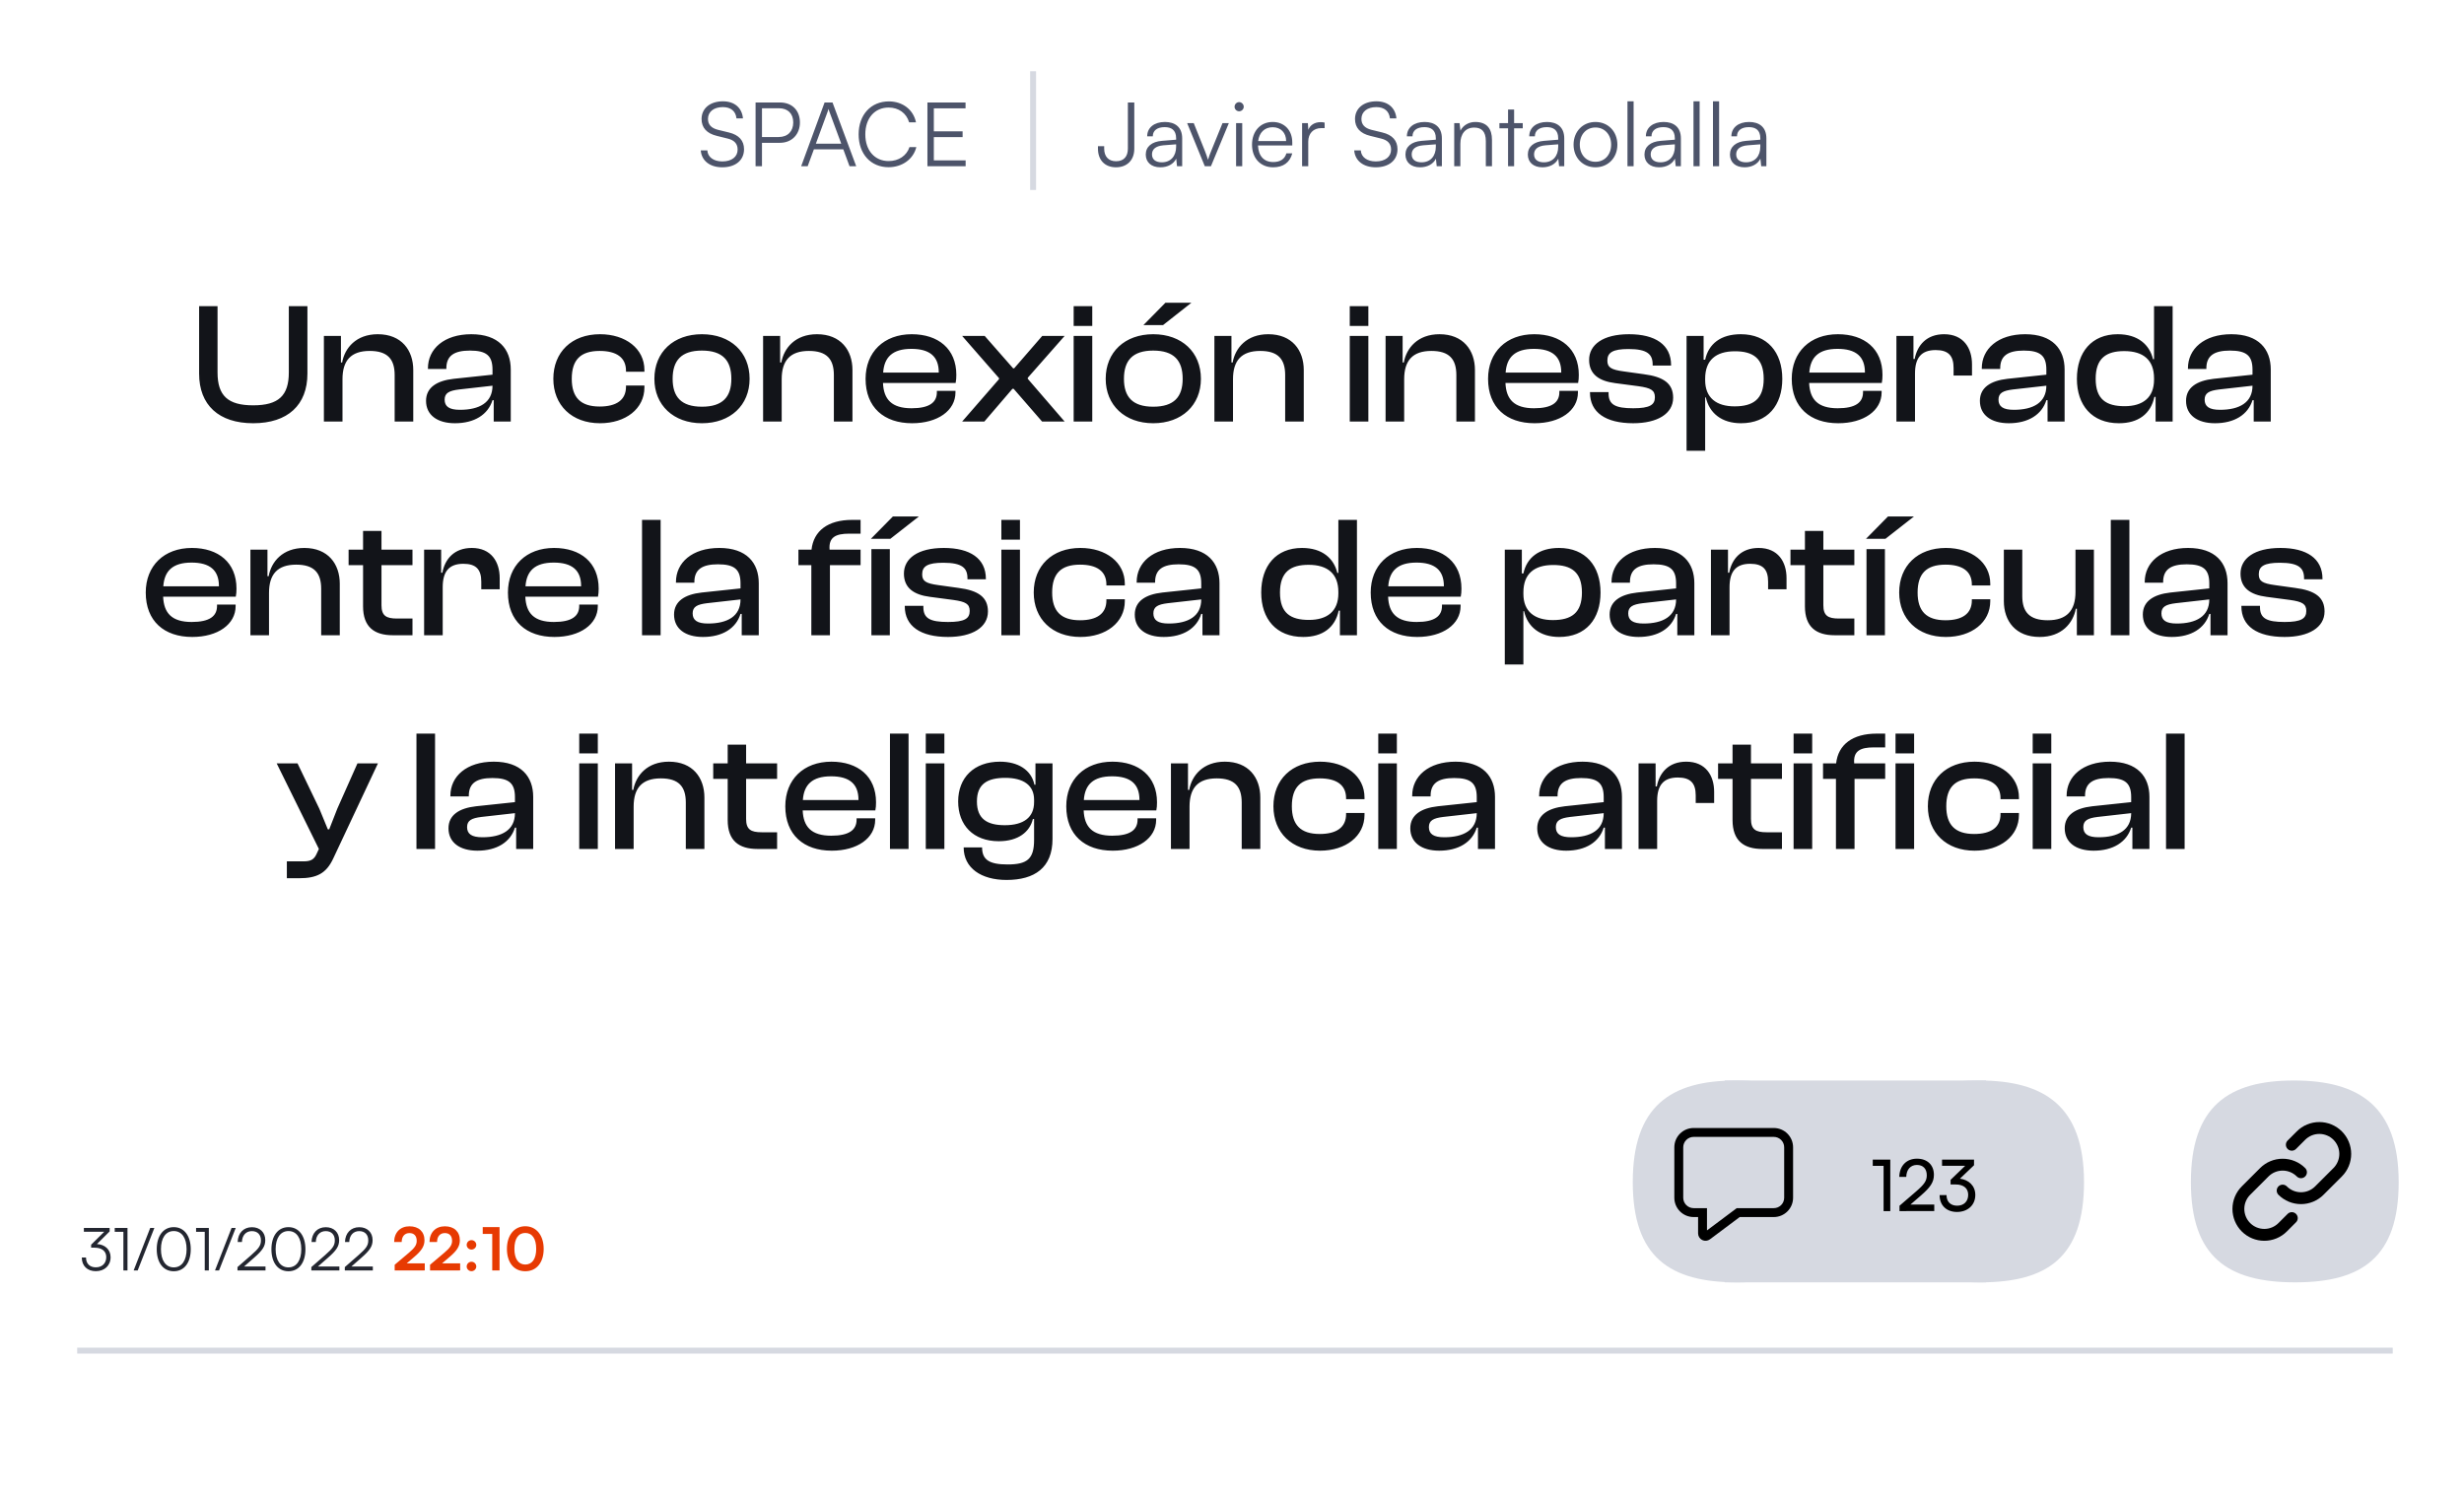 <svg width="415" height="252" viewBox="0 0 415 252" fill="none" xmlns="http://www.w3.org/2000/svg">
<path d="M118.16 20.05C118.16 21.52 119.045 22.48 120.725 22.885L122.54 23.335C123.695 23.605 124.235 24.235 124.235 25.195C124.235 26.425 123.23 27.19 121.655 27.19C120.185 27.19 119.195 26.455 119.135 25.33H118.025C118.16 27.085 119.57 28.18 121.655 28.18C123.875 28.18 125.315 26.995 125.315 25.135C125.315 23.68 124.445 22.72 122.765 22.315L120.92 21.865C119.795 21.58 119.24 20.98 119.24 20.035C119.24 18.82 120.23 18.04 121.745 18.04C123.095 18.04 123.92 18.73 124.04 19.945H125.135C124.97 18.145 123.695 17.065 121.76 17.065C119.6 17.065 118.16 18.25 118.16 20.05ZM131.352 24.055C133.407 24.055 134.727 22.585 134.727 20.635C134.727 18.61 133.422 17.26 131.352 17.26H127.257V28H128.337V24.055H131.352ZM131.202 18.235C132.687 18.235 133.602 19.135 133.602 20.62C133.602 22.09 132.702 23.08 131.142 23.08H128.337V18.235H131.202ZM136.032 28L137.082 25.15H142.032L143.082 28H144.207L140.217 17.26H138.882L134.937 28H136.032ZM139.407 18.775C139.467 18.625 139.527 18.43 139.542 18.34C139.557 18.445 139.632 18.625 139.677 18.775L141.687 24.205H137.412L139.407 18.775ZM149.655 28.165C151.965 28.165 153.84 26.8 154.335 24.775H153.18C152.715 26.215 151.365 27.13 149.67 27.13C147.315 27.13 145.74 25.33 145.74 22.63C145.74 19.915 147.315 18.115 149.67 18.115C151.35 18.115 152.67 19.06 153.12 20.605H154.275C153.84 18.475 152.025 17.08 149.715 17.08C146.685 17.08 144.615 19.33 144.615 22.63C144.615 25.93 146.655 28.165 149.655 28.165ZM162.637 28V27.01H157.282V23.095H162.127V22.12H157.282V18.25H162.622V17.26H156.202V28H162.637Z" fill="#4D546A"/>
<line x1="174" y1="32" x2="174" y2="12" stroke="#D6D9E1"/>
<path d="M184.923 25.045C184.923 26.905 186.033 28.18 187.968 28.18C189.783 28.18 191.043 27.01 191.043 25.06V17.26H189.963V25.03C189.963 26.305 189.333 27.16 187.968 27.16C186.663 27.16 185.973 26.32 185.973 25.045V24.625H184.923V25.045ZM195.435 28.18C196.665 28.18 197.655 27.64 198.105 26.725L198.24 28H199.11V23.305C199.11 21.385 197.88 20.545 196.2 20.545C194.415 20.545 193.215 21.49 193.215 22.96H194.16C194.16 21.985 194.91 21.415 196.17 21.415C197.235 21.415 198.09 21.865 198.09 23.29V23.53L195.69 23.725C193.995 23.86 192.975 24.7 192.975 26.035C192.975 27.31 193.89 28.18 195.435 28.18ZM195.675 27.34C194.685 27.34 194.025 26.89 194.025 26.005C194.025 25.195 194.58 24.595 195.945 24.475L198.09 24.31V24.7C198.09 26.275 197.205 27.34 195.675 27.34ZM202.918 28H203.953L206.968 20.74H205.903L203.998 25.42C203.788 25.945 203.593 26.425 203.458 26.92C203.323 26.44 203.128 25.945 202.933 25.42L201.058 20.74H199.948L202.918 28ZM208.698 18.745C209.118 18.745 209.478 18.4 209.478 17.98C209.478 17.56 209.118 17.2 208.698 17.2C208.278 17.2 207.933 17.56 207.933 17.98C207.933 18.4 208.278 18.745 208.698 18.745ZM208.188 28H209.223V20.74H208.188V28ZM214.427 28.18C216.137 28.18 217.262 27.355 217.652 25.825H216.662C216.392 26.785 215.627 27.295 214.442 27.295C212.882 27.295 211.952 26.275 211.877 24.505H217.652V23.995C217.652 21.94 216.317 20.545 214.352 20.545C212.282 20.545 210.872 22.105 210.872 24.37C210.872 26.65 212.297 28.18 214.427 28.18ZM214.352 21.43C215.717 21.43 216.617 22.36 216.617 23.755H211.907C212.087 22.33 212.987 21.43 214.352 21.43ZM223.102 20.65C222.847 20.59 222.652 20.575 222.427 20.575C221.407 20.575 220.642 21.085 220.357 21.865L220.282 20.74H219.307V28H220.342V23.86C220.342 22.48 221.197 21.58 222.532 21.58H223.102V20.65ZM228.218 20.05C228.218 21.52 229.103 22.48 230.783 22.885L232.598 23.335C233.753 23.605 234.293 24.235 234.293 25.195C234.293 26.425 233.288 27.19 231.713 27.19C230.243 27.19 229.253 26.455 229.193 25.33H228.083C228.218 27.085 229.628 28.18 231.713 28.18C233.933 28.18 235.373 26.995 235.373 25.135C235.373 23.68 234.503 22.72 232.823 22.315L230.978 21.865C229.853 21.58 229.298 20.98 229.298 20.035C229.298 18.82 230.288 18.04 231.803 18.04C233.153 18.04 233.978 18.73 234.098 19.945H235.193C235.028 18.145 233.753 17.065 231.818 17.065C229.658 17.065 228.218 18.25 228.218 20.05ZM239.175 28.18C240.405 28.18 241.395 27.64 241.845 26.725L241.98 28H242.85V23.305C242.85 21.385 241.62 20.545 239.94 20.545C238.155 20.545 236.955 21.49 236.955 22.96H237.9C237.9 21.985 238.65 21.415 239.91 21.415C240.975 21.415 241.83 21.865 241.83 23.29V23.53L239.43 23.725C237.735 23.86 236.715 24.7 236.715 26.035C236.715 27.31 237.63 28.18 239.175 28.18ZM239.415 27.34C238.425 27.34 237.765 26.89 237.765 26.005C237.765 25.195 238.32 24.595 239.685 24.475L241.83 24.31V24.7C241.83 26.275 240.945 27.34 239.415 27.34ZM245.962 28V24.205C245.962 22.57 246.802 21.49 248.287 21.49C249.487 21.49 250.252 22.09 250.252 23.785V28H251.287V23.56C251.287 21.73 250.462 20.545 248.467 20.545C247.417 20.545 246.457 21.07 245.977 22L245.827 20.74H244.927V28H245.962ZM255.015 28V21.61H256.47V20.74H255.015V18.445H253.995V20.74H252.54V21.61H253.995V28H255.015ZM259.785 28.18C261.015 28.18 262.005 27.64 262.455 26.725L262.59 28H263.46V23.305C263.46 21.385 262.23 20.545 260.55 20.545C258.765 20.545 257.565 21.49 257.565 22.96H258.51C258.51 21.985 259.26 21.415 260.52 21.415C261.585 21.415 262.44 21.865 262.44 23.29V23.53L260.04 23.725C258.345 23.86 257.325 24.7 257.325 26.035C257.325 27.31 258.24 28.18 259.785 28.18ZM260.025 27.34C259.035 27.34 258.375 26.89 258.375 26.005C258.375 25.195 258.93 24.595 260.295 24.475L262.44 24.31V24.7C262.44 26.275 261.555 27.34 260.025 27.34ZM265.027 24.37C265.027 26.575 266.587 28.18 268.717 28.18C270.847 28.18 272.407 26.575 272.407 24.37C272.407 22.15 270.847 20.545 268.717 20.545C266.587 20.545 265.027 22.15 265.027 24.37ZM266.077 24.355C266.077 22.675 267.157 21.475 268.717 21.475C270.262 21.475 271.357 22.675 271.357 24.355C271.357 26.065 270.262 27.25 268.717 27.25C267.157 27.25 266.077 26.065 266.077 24.355ZM275.142 28V17.065H274.107V28H275.142ZM279.429 28.18C280.659 28.18 281.649 27.64 282.099 26.725L282.234 28H283.104V23.305C283.104 21.385 281.874 20.545 280.194 20.545C278.409 20.545 277.209 21.49 277.209 22.96H278.154C278.154 21.985 278.904 21.415 280.164 21.415C281.229 21.415 282.084 21.865 282.084 23.29V23.53L279.684 23.725C277.989 23.86 276.969 24.7 276.969 26.035C276.969 27.31 277.884 28.18 279.429 28.18ZM279.669 27.34C278.679 27.34 278.019 26.89 278.019 26.005C278.019 25.195 278.574 24.595 279.939 24.475L282.084 24.31V24.7C282.084 26.275 281.199 27.34 279.669 27.34ZM286.261 28V17.065H285.226V28H286.261ZM289.542 28V17.065H288.507V28H289.542ZM293.828 28.18C295.058 28.18 296.048 27.64 296.498 26.725L296.633 28H297.503V23.305C297.503 21.385 296.273 20.545 294.593 20.545C292.808 20.545 291.608 21.49 291.608 22.96H292.553C292.553 21.985 293.303 21.415 294.563 21.415C295.628 21.415 296.483 21.865 296.483 23.29V23.53L294.083 23.725C292.388 23.86 291.368 24.7 291.368 26.035C291.368 27.31 292.283 28.18 293.828 28.18ZM294.068 27.34C293.078 27.34 292.418 26.89 292.418 26.005C292.418 25.195 292.973 24.595 294.338 24.475L296.483 24.31V24.7C296.483 26.275 295.598 27.34 294.068 27.34Z" fill="#4D546A"/>
<path d="M42.642 71.29C48.471 71.29 51.777 68.216 51.777 62.938V51.57H48.645V62.735C48.645 66.65 46.905 68.274 42.642 68.274C38.379 68.274 36.639 66.65 36.639 62.735V51.57H33.536V62.938C33.536 68.216 36.842 71.29 42.642 71.29ZM57.684 71V63.866C57.684 60.734 59.105 59.11 62.266 59.11C65.253 59.11 66.471 60.473 66.471 63.17V71H69.603V62.329C69.603 58.994 67.631 56.297 63.629 56.297C59.975 56.297 58.061 58.617 57.626 61.053H57.423V56.587H54.552V71H57.684ZM76.628 71.29C79.905 71.29 82.196 69.84 82.95 67.404H83.153V71H86.024V62.242C86.024 58.791 83.965 56.297 79.383 56.297C74.801 56.297 72.075 58.762 72.075 62.039V62.155H75.178V62.039C75.178 59.922 76.483 59.052 79.151 59.052C81.906 59.052 82.95 59.893 82.95 62.271V63.112L76.396 63.808C73.554 64.127 71.756 65.287 71.756 67.52C71.756 69.898 73.641 71.29 76.628 71.29ZM74.888 67.317C74.888 66.186 75.671 65.809 77.295 65.606L82.95 64.968C82.95 67.81 80.746 69.028 77.469 69.028C75.671 69.028 74.888 68.477 74.888 67.317ZM101.055 71.29C105.376 71.29 108.537 68.854 108.537 65.258V64.939H105.434V65.142C105.434 67.375 103.81 68.477 100.997 68.477C97.749 68.477 96.299 66.911 96.299 63.808C96.299 60.647 97.749 59.11 100.997 59.11C103.81 59.11 105.434 60.212 105.434 62.445V62.619H108.537V62.329C108.537 58.733 105.376 56.297 101.055 56.297C96.299 56.297 93.196 59.313 93.196 63.808C93.196 68.245 96.299 71.29 101.055 71.29ZM118.219 71.29C123.033 71.29 126.252 68.245 126.252 63.808C126.252 59.313 123.033 56.297 118.219 56.297C113.434 56.297 110.215 59.313 110.215 63.808C110.215 68.245 113.434 71.29 118.219 71.29ZM118.219 68.506C114.739 68.506 113.289 66.853 113.289 63.808C113.289 60.734 114.739 59.052 118.219 59.052C121.728 59.052 123.178 60.734 123.178 63.808C123.178 66.853 121.728 68.506 118.219 68.506ZM131.657 71V63.866C131.657 60.734 133.078 59.11 136.239 59.11C139.226 59.11 140.444 60.473 140.444 63.17V71H143.576V62.329C143.576 58.994 141.604 56.297 137.602 56.297C133.948 56.297 132.034 58.617 131.599 61.053H131.396V56.587H128.525V71H131.657ZM153.617 71.29C157.909 71.29 160.925 69.173 160.925 66.099V65.838H157.793V66.07C157.793 67.781 156.546 68.767 153.53 68.767C150.195 68.767 148.832 67.288 148.716 64.504H160.954C161.041 64.069 161.07 63.663 161.07 63.141C161.07 58.762 158.025 56.297 153.559 56.297C148.861 56.297 145.787 59.313 145.787 63.808C145.787 68.622 148.89 71.29 153.617 71.29ZM153.501 58.762C156.575 58.762 158.112 60.038 158.112 62.706V62.764H148.745C148.919 60.183 150.311 58.762 153.501 58.762ZM165.793 71L170.52 65.49H170.723L175.508 71H179.307L173.101 63.808V63.634L179.307 56.587H175.537L170.81 62.039H170.636L165.851 56.587H162.052L168.258 63.692V63.866L162.052 71H165.793ZM183.964 54.905V51.57H180.832V54.905H183.964ZM183.964 71V56.587H180.832V71H183.964ZM195.884 54.76L200.669 50.99H196.29L192.578 54.76H195.884ZM194.231 71.29C199.045 71.29 202.264 68.245 202.264 63.808C202.264 59.313 199.045 56.297 194.231 56.297C189.446 56.297 186.227 59.313 186.227 63.808C186.227 68.245 189.446 71.29 194.231 71.29ZM194.231 68.506C190.751 68.506 189.301 66.853 189.301 63.808C189.301 60.734 190.751 59.052 194.231 59.052C197.74 59.052 199.19 60.734 199.19 63.808C199.19 66.853 197.74 68.506 194.231 68.506ZM207.668 71V63.866C207.668 60.734 209.089 59.11 212.25 59.11C215.237 59.11 216.455 60.473 216.455 63.17V71H219.587V62.329C219.587 58.994 217.615 56.297 213.613 56.297C209.959 56.297 208.045 58.617 207.61 61.053H207.407V56.587H204.536V71H207.668ZM230.466 54.905V51.57H227.334V54.905H230.466ZM230.466 71V56.587H227.334V71H230.466ZM236.499 71V63.866C236.499 60.734 237.92 59.11 241.081 59.11C244.068 59.11 245.286 60.473 245.286 63.17V71H248.418V62.329C248.418 58.994 246.446 56.297 242.444 56.297C238.79 56.297 236.876 58.617 236.441 61.053H236.238V56.587H233.367V71H236.499ZM258.458 71.29C262.75 71.29 265.766 69.173 265.766 66.099V65.838H262.634V66.07C262.634 67.781 261.387 68.767 258.371 68.767C255.036 68.767 253.673 67.288 253.557 64.504H265.795C265.882 64.069 265.911 63.663 265.911 63.141C265.911 58.762 262.866 56.297 258.4 56.297C253.702 56.297 250.628 59.313 250.628 63.808C250.628 68.622 253.731 71.29 258.458 71.29ZM258.342 58.762C261.416 58.762 262.953 60.038 262.953 62.706V62.764H253.586C253.76 60.183 255.152 58.762 258.342 58.762ZM275.072 71.29C279.132 71.29 281.8 69.695 281.8 66.998C281.8 64.62 280.234 63.46 276.812 63.025L273.477 62.561C271.302 62.271 270.722 61.865 270.722 60.734C270.722 59.371 271.65 58.791 274.289 58.791C277.479 58.791 278.349 59.69 278.349 61.401V61.575H281.452V61.488C281.452 58.066 278.784 56.297 274.376 56.297C269.939 56.297 267.648 58.095 267.648 60.618C267.648 63.025 269.301 64.185 272.027 64.533L275.971 65.055C278.03 65.345 278.726 65.722 278.726 66.911C278.726 68.187 277.885 68.767 275.072 68.767C272.056 68.767 270.925 68.158 270.925 66.273V66.041H267.793V66.128C267.793 69.463 270.432 71.29 275.072 71.29ZM287.192 75.93V66.94H287.308C287.888 69.579 289.976 71.29 293.224 71.29C297.719 71.29 300.184 68.274 300.184 63.808C300.184 59.342 297.661 56.297 293.195 56.297C289.802 56.297 287.772 57.921 287.192 60.589H286.931V56.587H284.06V75.93H287.192ZM287.192 64.04V63.779C287.192 60.676 288.99 59.168 292.209 59.168C295.225 59.168 297.052 60.328 297.052 63.808C297.052 67.259 295.254 68.448 292.151 68.448C289.077 68.448 287.192 66.998 287.192 64.04ZM309.605 71.29C313.897 71.29 316.913 69.173 316.913 66.099V65.838H313.781V66.07C313.781 67.781 312.534 68.767 309.518 68.767C306.183 68.767 304.82 67.288 304.704 64.504H316.942C317.029 64.069 317.058 63.663 317.058 63.141C317.058 58.762 314.013 56.297 309.547 56.297C304.849 56.297 301.775 59.313 301.775 63.808C301.775 68.622 304.878 71.29 309.605 71.29ZM309.489 58.762C312.563 58.762 314.1 60.038 314.1 62.706V62.764H304.733C304.907 60.183 306.299 58.762 309.489 58.762ZM322.536 71V62.909C322.536 60.328 323.551 58.965 326.016 58.965C328.162 58.965 329.032 59.922 329.032 61.981V63.257H332.135V61.372C332.135 58.646 330.714 56.297 327.437 56.297C324.479 56.297 322.913 58.153 322.478 60.473H322.275V56.587H319.404V71H322.536ZM338.336 71.29C341.613 71.29 343.904 69.84 344.658 67.404H344.861V71H347.732V62.242C347.732 58.791 345.673 56.297 341.091 56.297C336.509 56.297 333.783 58.762 333.783 62.039V62.155H336.886V62.039C336.886 59.922 338.191 59.052 340.859 59.052C343.614 59.052 344.658 59.893 344.658 62.271V63.112L338.104 63.808C335.262 64.127 333.464 65.287 333.464 67.52C333.464 69.898 335.349 71.29 338.336 71.29ZM336.596 67.317C336.596 66.186 337.379 65.809 339.003 65.606L344.658 64.968C344.658 67.81 342.454 69.028 339.177 69.028C337.379 69.028 336.596 68.477 336.596 67.317ZM356.879 71.29C360.127 71.29 362.244 69.724 362.853 66.853H363.056V71H365.927V51.57H362.795V60.502H362.621C362.041 58.066 360.098 56.297 356.676 56.297C352.297 56.297 349.803 59.313 349.803 63.808C349.803 68.245 352.326 71.29 356.879 71.29ZM352.964 63.808C352.964 60.328 354.762 59.139 357.778 59.139C360.997 59.139 362.795 60.647 362.795 63.721V63.953C362.795 66.969 360.91 68.419 357.836 68.419C354.733 68.419 352.964 67.259 352.964 63.808ZM373.057 71.29C376.334 71.29 378.625 69.84 379.379 67.404H379.582V71H382.453V62.242C382.453 58.791 380.394 56.297 375.812 56.297C371.23 56.297 368.504 58.762 368.504 62.039V62.155H371.607V62.039C371.607 59.922 372.912 59.052 375.58 59.052C378.335 59.052 379.379 59.893 379.379 62.271V63.112L372.825 63.808C369.983 64.127 368.185 65.287 368.185 67.52C368.185 69.898 370.07 71.29 373.057 71.29ZM371.317 67.317C371.317 66.186 372.1 65.809 373.724 65.606L379.379 64.968C379.379 67.81 377.175 69.028 373.898 69.028C372.1 69.028 371.317 68.477 371.317 67.317ZM32.377 107.29C36.669 107.29 39.685 105.173 39.685 102.099V101.838H36.553V102.07C36.553 103.781 35.306 104.767 32.29 104.767C28.955 104.767 27.592 103.288 27.476 100.504H39.714C39.801 100.069 39.83 99.663 39.83 99.141C39.83 94.762 36.785 92.297 32.319 92.297C27.621 92.297 24.547 95.313 24.547 99.808C24.547 104.622 27.65 107.29 32.377 107.29ZM32.261 94.762C35.335 94.762 36.872 96.038 36.872 98.706V98.764H27.505C27.679 96.183 29.071 94.762 32.261 94.762ZM45.308 107V99.866C45.308 96.734 46.729 95.11 49.89 95.11C52.877 95.11 54.095 96.473 54.095 99.17V107H57.227V98.329C57.227 94.994 55.255 92.297 51.253 92.297C47.599 92.297 45.685 94.617 45.25 97.053H45.047V92.587H42.176V107H45.308ZM69.472 107V104.187H66.862C65.064 104.187 64.252 103.723 64.252 101.954V95.197H69.472V92.587H64.252V89.426H61.149V92.587H58.713V95.197H61.149V102.128C61.149 105.637 63.063 107 66.166 107H69.472ZM74.563 107V98.909C74.563 96.328 75.578 94.965 78.043 94.965C80.189 94.965 81.059 95.922 81.059 97.981V99.257H84.162V97.372C84.162 94.646 82.741 92.297 79.464 92.297C76.506 92.297 74.94 94.153 74.505 96.473H74.302V92.587H71.431V107H74.563ZM93.379 107.29C97.671 107.29 100.687 105.173 100.687 102.099V101.838H97.555V102.07C97.555 103.781 96.308 104.767 93.292 104.767C89.957 104.767 88.594 103.288 88.478 100.504H100.716C100.803 100.069 100.832 99.663 100.832 99.141C100.832 94.762 97.787 92.297 93.321 92.297C88.623 92.297 85.549 95.313 85.549 99.808C85.549 104.622 88.652 107.29 93.379 107.29ZM93.263 94.762C96.337 94.762 97.874 96.038 97.874 98.706V98.764H88.507C88.681 96.183 90.073 94.762 93.263 94.762ZM111.266 107V87.57H108.134V107H111.266ZM118.4 107.29C121.677 107.29 123.968 105.84 124.722 103.404H124.925V107H127.796V98.242C127.796 94.791 125.737 92.297 121.155 92.297C116.573 92.297 113.847 94.762 113.847 98.039V98.155H116.95V98.039C116.95 95.922 118.255 95.052 120.923 95.052C123.678 95.052 124.722 95.893 124.722 98.271V99.112L118.168 99.808C115.326 100.127 113.528 101.287 113.528 103.52C113.528 105.898 115.413 107.29 118.4 107.29ZM116.66 103.317C116.66 102.186 117.443 101.809 119.067 101.606L124.722 100.968C124.722 103.81 122.518 105.028 119.241 105.028C117.443 105.028 116.66 104.477 116.66 103.317ZM139.782 107V95.197H144.944V92.587H139.724C139.55 90.499 140.739 89.89 143.03 89.89H144.944V87.57H143.523C139.434 87.57 137.027 89.426 136.679 92.587H134.475V95.197H136.65V107H139.782ZM149.955 90.76L154.769 86.99H150.39L146.678 90.76H149.955ZM149.868 107V92.5H146.765V107H149.868ZM159.667 107.29C163.727 107.29 166.395 105.695 166.395 102.998C166.395 100.62 164.829 99.46 161.407 99.025L158.072 98.561C155.897 98.271 155.317 97.865 155.317 96.734C155.317 95.371 156.245 94.791 158.884 94.791C162.074 94.791 162.944 95.69 162.944 97.401V97.575H166.047V97.488C166.047 94.066 163.379 92.297 158.971 92.297C154.534 92.297 152.243 94.095 152.243 96.618C152.243 99.025 153.896 100.185 156.622 100.533L160.566 101.055C162.625 101.345 163.321 101.722 163.321 102.911C163.321 104.187 162.48 104.767 159.667 104.767C156.651 104.767 155.52 104.158 155.52 102.273V102.041H152.388V102.128C152.388 105.463 155.027 107.29 159.667 107.29ZM171.787 90.905V87.57H168.655V90.905H171.787ZM171.787 107V92.587H168.655V107H171.787ZM181.966 107.29C186.287 107.29 189.448 104.854 189.448 101.258V100.939H186.345V101.142C186.345 103.375 184.721 104.477 181.908 104.477C178.66 104.477 177.21 102.911 177.21 99.808C177.21 96.647 178.66 95.11 181.908 95.11C184.721 95.11 186.345 96.212 186.345 98.445V98.619H189.448V98.329C189.448 94.733 186.287 92.297 181.966 92.297C177.21 92.297 174.107 95.313 174.107 99.808C174.107 104.245 177.21 107.29 181.966 107.29ZM195.998 107.29C199.275 107.29 201.566 105.84 202.32 103.404H202.523V107H205.394V98.242C205.394 94.791 203.335 92.297 198.753 92.297C194.171 92.297 191.445 94.762 191.445 98.039V98.155H194.548V98.039C194.548 95.922 195.853 95.052 198.521 95.052C201.276 95.052 202.32 95.893 202.32 98.271V99.112L195.766 99.808C192.924 100.127 191.126 101.287 191.126 103.52C191.126 105.898 193.011 107.29 195.998 107.29ZM194.258 103.317C194.258 102.186 195.041 101.809 196.665 101.606L202.32 100.968C202.32 103.81 200.116 105.028 196.839 105.028C195.041 105.028 194.258 104.477 194.258 103.317ZM219.497 107.29C222.745 107.29 224.862 105.724 225.471 102.853H225.674V107H228.545V87.57H225.413V96.502H225.239C224.659 94.066 222.716 92.297 219.294 92.297C214.915 92.297 212.421 95.313 212.421 99.808C212.421 104.245 214.944 107.29 219.497 107.29ZM215.582 99.808C215.582 96.328 217.38 95.139 220.396 95.139C223.615 95.139 225.413 96.647 225.413 99.721V99.953C225.413 102.969 223.528 104.419 220.454 104.419C217.351 104.419 215.582 103.259 215.582 99.808ZM238.691 107.29C242.983 107.29 245.999 105.173 245.999 102.099V101.838H242.867V102.07C242.867 103.781 241.62 104.767 238.604 104.767C235.269 104.767 233.906 103.288 233.79 100.504H246.028C246.115 100.069 246.144 99.663 246.144 99.141C246.144 94.762 243.099 92.297 238.633 92.297C233.935 92.297 230.861 95.313 230.861 99.808C230.861 104.622 233.964 107.29 238.691 107.29ZM238.575 94.762C241.649 94.762 243.186 96.038 243.186 98.706V98.764H233.819C233.993 96.183 235.385 94.762 238.575 94.762ZM256.578 111.93V102.94H256.694C257.274 105.579 259.362 107.29 262.61 107.29C267.105 107.29 269.57 104.274 269.57 99.808C269.57 95.342 267.047 92.297 262.581 92.297C259.188 92.297 257.158 93.921 256.578 96.589H256.317V92.587H253.446V111.93H256.578ZM256.578 100.04V99.779C256.578 96.676 258.376 95.168 261.595 95.168C264.611 95.168 266.438 96.328 266.438 99.808C266.438 103.259 264.64 104.448 261.537 104.448C258.463 104.448 256.578 102.998 256.578 100.04ZM275.975 107.29C279.252 107.29 281.543 105.84 282.297 103.404H282.5V107H285.371V98.242C285.371 94.791 283.312 92.297 278.73 92.297C274.148 92.297 271.422 94.762 271.422 98.039V98.155H274.525V98.039C274.525 95.922 275.83 95.052 278.498 95.052C281.253 95.052 282.297 95.893 282.297 98.271V99.112L275.743 99.808C272.901 100.127 271.103 101.287 271.103 103.52C271.103 105.898 272.988 107.29 275.975 107.29ZM274.235 103.317C274.235 102.186 275.018 101.809 276.642 101.606L282.297 100.968C282.297 103.81 280.093 105.028 276.816 105.028C275.018 105.028 274.235 104.477 274.235 103.317ZM291.298 107V98.909C291.298 96.328 292.313 94.965 294.778 94.965C296.924 94.965 297.794 95.922 297.794 97.981V99.257H300.897V97.372C300.897 94.646 299.476 92.297 296.199 92.297C293.241 92.297 291.675 94.153 291.24 96.473H291.037V92.587H288.166V107H291.298ZM312.319 107V104.187H309.709C307.911 104.187 307.099 103.723 307.099 101.954V95.197H312.319V92.587H307.099V89.426H303.996V92.587H301.56V95.197H303.996V102.128C303.996 105.637 305.91 107 309.013 107H312.319ZM317.555 90.76L322.369 86.99H317.99L314.278 90.76H317.555ZM317.468 107V92.5H314.365V107H317.468ZM327.73 107.29C332.051 107.29 335.212 104.854 335.212 101.258V100.939H332.109V101.142C332.109 103.375 330.485 104.477 327.672 104.477C324.424 104.477 322.974 102.911 322.974 99.808C322.974 96.647 324.424 95.11 327.672 95.11C330.485 95.11 332.109 96.212 332.109 98.445V98.619H335.212V98.329C335.212 94.733 332.051 92.297 327.73 92.297C322.974 92.297 319.871 95.313 319.871 99.808C319.871 104.245 322.974 107.29 327.73 107.29ZM343.532 107.29C347.244 107.29 349.158 104.97 349.622 102.534H349.796V107H352.667V92.587H349.564V99.721C349.564 102.853 348.085 104.477 344.895 104.477C341.85 104.477 340.603 103.114 340.603 100.417V92.587H337.5V101.258C337.5 104.593 339.472 107.29 343.532 107.29ZM358.644 107V87.57H355.512V107H358.644ZM365.778 107.29C369.055 107.29 371.346 105.84 372.1 103.404H372.303V107H375.174V98.242C375.174 94.791 373.115 92.297 368.533 92.297C363.951 92.297 361.225 94.762 361.225 98.039V98.155H364.328V98.039C364.328 95.922 365.633 95.052 368.301 95.052C371.056 95.052 372.1 95.893 372.1 98.271V99.112L365.546 99.808C362.704 100.127 360.906 101.287 360.906 103.52C360.906 105.898 362.791 107.29 365.778 107.29ZM364.038 103.317C364.038 102.186 364.821 101.809 366.445 101.606L372.1 100.968C372.1 103.81 369.896 105.028 366.619 105.028C364.821 105.028 364.038 104.477 364.038 103.317ZM384.785 107.29C388.845 107.29 391.513 105.695 391.513 102.998C391.513 100.62 389.947 99.46 386.525 99.025L383.19 98.561C381.015 98.271 380.435 97.865 380.435 96.734C380.435 95.371 381.363 94.791 384.002 94.791C387.192 94.791 388.062 95.69 388.062 97.401V97.575H391.165V97.488C391.165 94.066 388.497 92.297 384.089 92.297C379.652 92.297 377.361 94.095 377.361 96.618C377.361 99.025 379.014 100.185 381.74 100.533L385.684 101.055C387.743 101.345 388.439 101.722 388.439 102.911C388.439 104.187 387.598 104.767 384.785 104.767C381.769 104.767 380.638 104.158 380.638 102.273V102.041H377.506V102.128C377.506 105.463 380.145 107.29 384.785 107.29ZM50.373 147.93C53.331 147.93 54.955 147.147 56.144 144.566L63.654 128.587H60.203L56.81 136.214L55.447 139.694H55.215L53.794 136.243L50.111 128.587H46.602L53.708 143L53.359 143.754C52.925 144.74 52.403 145.088 51.127 145.088H48.313V147.93H50.373ZM73.274 143V123.57H70.142V143H73.274ZM80.409 143.29C83.686 143.29 85.977 141.84 86.731 139.404H86.934V143H89.805V134.242C89.805 130.791 87.746 128.297 83.164 128.297C78.582 128.297 75.856 130.762 75.856 134.039V134.155H78.959V134.039C78.959 131.922 80.264 131.052 82.932 131.052C85.687 131.052 86.731 131.893 86.731 134.271V135.112L80.177 135.808C77.335 136.127 75.537 137.287 75.537 139.52C75.537 141.898 77.422 143.29 80.409 143.29ZM78.669 139.317C78.669 138.186 79.452 137.809 81.076 137.606L86.731 136.968C86.731 139.81 84.527 141.028 81.25 141.028C79.452 141.028 78.669 140.477 78.669 139.317ZM100.688 126.905V123.57H97.556V126.905H100.688ZM100.688 143V128.587H97.556V143H100.688ZM106.721 143V135.866C106.721 132.734 108.142 131.11 111.303 131.11C114.29 131.11 115.508 132.473 115.508 135.17V143H118.64V134.329C118.64 130.994 116.668 128.297 112.666 128.297C109.012 128.297 107.098 130.617 106.663 133.053H106.46V128.587H103.589V143H106.721ZM130.884 143V140.187H128.274C126.476 140.187 125.664 139.723 125.664 137.954V131.197H130.884V128.587H125.664V125.426H122.561V128.587H120.125V131.197H122.561V138.128C122.561 141.637 124.475 143 127.578 143H130.884ZM140.094 143.29C144.386 143.29 147.402 141.173 147.402 138.099V137.838H144.27V138.07C144.27 139.781 143.023 140.767 140.007 140.767C136.672 140.767 135.309 139.288 135.193 136.504H147.431C147.518 136.069 147.547 135.663 147.547 135.141C147.547 130.762 144.502 128.297 140.036 128.297C135.338 128.297 132.264 131.313 132.264 135.808C132.264 140.622 135.367 143.29 140.094 143.29ZM139.978 130.762C143.052 130.762 144.589 132.038 144.589 134.706V134.764H135.222C135.396 132.183 136.788 130.762 139.978 130.762ZM153.024 143V123.57H149.892V143H153.024ZM159.057 126.905V123.57H155.925V126.905H159.057ZM159.057 143V128.587H155.925V143H159.057ZM168.221 141.695C171.498 141.695 173.441 140.129 173.963 137.954H174.166V141.492C174.166 144.711 172.977 145.61 169.7 145.61C166.626 145.61 165.408 144.827 165.408 142.739H162.305C162.305 146.219 165.263 148.22 169.526 148.22C174.253 148.22 177.269 146.161 177.269 141.318V128.587H174.398V132.183H174.224C173.702 129.66 171.44 128.297 168.424 128.297C164.045 128.297 161.377 130.994 161.377 134.996C161.377 138.998 163.929 141.695 168.221 141.695ZM164.538 134.996C164.538 132.038 166.307 131.023 169.323 131.023C172.368 131.023 174.166 132.27 174.166 134.706V135.112C174.166 137.664 172.426 138.998 169.236 138.998C166.278 138.998 164.538 137.954 164.538 134.996ZM187.417 143.29C191.709 143.29 194.725 141.173 194.725 138.099V137.838H191.593V138.07C191.593 139.781 190.346 140.767 187.33 140.767C183.995 140.767 182.632 139.288 182.516 136.504H194.754C194.841 136.069 194.87 135.663 194.87 135.141C194.87 130.762 191.825 128.297 187.359 128.297C182.661 128.297 179.587 131.313 179.587 135.808C179.587 140.622 182.69 143.29 187.417 143.29ZM187.301 130.762C190.375 130.762 191.912 132.038 191.912 134.706V134.764H182.545C182.719 132.183 184.111 130.762 187.301 130.762ZM200.348 143V135.866C200.348 132.734 201.769 131.11 204.93 131.11C207.917 131.11 209.135 132.473 209.135 135.17V143H212.267V134.329C212.267 130.994 210.295 128.297 206.293 128.297C202.639 128.297 200.725 130.617 200.29 133.053H200.087V128.587H197.216V143H200.348ZM222.336 143.29C226.657 143.29 229.818 140.854 229.818 137.258V136.939H226.715V137.142C226.715 139.375 225.091 140.477 222.278 140.477C219.03 140.477 217.58 138.911 217.58 135.808C217.58 132.647 219.03 131.11 222.278 131.11C225.091 131.11 226.715 132.212 226.715 134.445V134.619H229.818V134.329C229.818 130.733 226.657 128.297 222.336 128.297C217.58 128.297 214.477 131.313 214.477 135.808C214.477 140.245 217.58 143.29 222.336 143.29ZM235.267 126.905V123.57H232.135V126.905H235.267ZM235.267 143V128.587H232.135V143H235.267ZM242.401 143.29C245.678 143.29 247.969 141.84 248.723 139.404H248.926V143H251.797V134.242C251.797 130.791 249.738 128.297 245.156 128.297C240.574 128.297 237.848 130.762 237.848 134.039V134.155H240.951V134.039C240.951 131.922 242.256 131.052 244.924 131.052C247.679 131.052 248.723 131.893 248.723 134.271V135.112L242.169 135.808C239.327 136.127 237.529 137.287 237.529 139.52C237.529 141.898 239.414 143.29 242.401 143.29ZM240.661 139.317C240.661 138.186 241.444 137.809 243.068 137.606L248.723 136.968C248.723 139.81 246.519 141.028 243.242 141.028C241.444 141.028 240.661 140.477 240.661 139.317ZM263.783 143.29C267.06 143.29 269.351 141.84 270.105 139.404H270.308V143H273.179V134.242C273.179 130.791 271.12 128.297 266.538 128.297C261.956 128.297 259.23 130.762 259.23 134.039V134.155H262.333V134.039C262.333 131.922 263.638 131.052 266.306 131.052C269.061 131.052 270.105 131.893 270.105 134.271V135.112L263.551 135.808C260.709 136.127 258.911 137.287 258.911 139.52C258.911 141.898 260.796 143.29 263.783 143.29ZM262.043 139.317C262.043 138.186 262.826 137.809 264.45 137.606L270.105 136.968C270.105 139.81 267.901 141.028 264.624 141.028C262.826 141.028 262.043 140.477 262.043 139.317ZM279.106 143V134.909C279.106 132.328 280.121 130.965 282.586 130.965C284.732 130.965 285.602 131.922 285.602 133.981V135.257H288.705V133.372C288.705 130.646 287.284 128.297 284.007 128.297C281.049 128.297 279.483 130.153 279.048 132.473H278.845V128.587H275.974V143H279.106ZM300.127 143V140.187H297.517C295.719 140.187 294.907 139.723 294.907 137.954V131.197H300.127V128.587H294.907V125.426H291.804V128.587H289.368V131.197H291.804V138.128C291.804 141.637 293.718 143 296.821 143H300.127ZM305.218 126.905V123.57H302.086V126.905H305.218ZM305.218 143V128.587H302.086V143H305.218ZM312.352 143V131.197H317.514V128.587H312.294C312.12 126.499 313.309 125.89 315.6 125.89H317.514V123.57H316.093C312.004 123.57 309.597 125.426 309.249 128.587H307.045V131.197H309.22V143H312.352ZM322.386 126.905V123.57H319.254V126.905H322.386ZM322.386 143V128.587H319.254V143H322.386ZM332.559 143.29C336.88 143.29 340.041 140.854 340.041 137.258V136.939H336.938V137.142C336.938 139.375 335.314 140.477 332.501 140.477C329.253 140.477 327.803 138.911 327.803 135.808C327.803 132.647 329.253 131.11 332.501 131.11C335.314 131.11 336.938 132.212 336.938 134.445V134.619H340.041V134.329C340.041 130.733 336.88 128.297 332.559 128.297C327.803 128.297 324.7 131.313 324.7 135.808C324.7 140.245 327.803 143.29 332.559 143.29ZM345.489 126.905V123.57H342.357V126.905H345.489ZM345.489 143V128.587H342.357V143H345.489ZM352.623 143.29C355.9 143.29 358.191 141.84 358.945 139.404H359.148V143H362.019V134.242C362.019 130.791 359.96 128.297 355.378 128.297C350.796 128.297 348.07 130.762 348.07 134.039V134.155H351.173V134.039C351.173 131.922 352.478 131.052 355.146 131.052C357.901 131.052 358.945 131.893 358.945 134.271V135.112L352.391 135.808C349.549 136.127 347.751 137.287 347.751 139.52C347.751 141.898 349.636 143.29 352.623 143.29ZM350.883 139.317C350.883 138.186 351.666 137.809 353.29 137.606L358.945 136.968C358.945 139.81 356.741 141.028 353.464 141.028C351.666 141.028 350.883 140.477 350.883 139.317ZM367.947 143V123.57H364.815V143H367.947Z" fill="#121419"/>
<path d="M15.917 210.16C17.197 210.16 17.897 210.77 17.897 211.75C17.897 212.79 17.207 213.47 16.137 213.47C15.127 213.47 14.487 212.85 14.487 211.82H13.777C13.777 213.25 14.727 214.12 16.137 214.12C17.587 214.12 18.627 213.19 18.627 211.77C18.627 210.47 17.667 209.62 16.327 209.55L18.467 207.42V206.84H14.127V207.48H17.557L15.347 209.66V210.16H15.917ZM20.783 207.49V214H21.473V206.84H19.323V207.49H20.783ZM23.188 214L25.998 206.84H25.298L22.508 214H23.188ZM26.398 210.42C26.398 212.65 27.468 214.13 29.268 214.13C31.058 214.13 32.128 212.65 32.128 210.42C32.128 208.2 31.038 206.7 29.268 206.7C27.488 206.7 26.398 208.2 26.398 210.42ZM27.108 210.42C27.108 208.55 27.898 207.36 29.268 207.36C30.638 207.36 31.428 208.55 31.428 210.42C31.428 212.28 30.638 213.48 29.268 213.48C27.898 213.48 27.108 212.28 27.108 210.42ZM34.484 207.49V214H35.174V206.84H33.024V207.49H34.484ZM36.889 214L39.699 206.84H38.999L36.209 214H36.889ZM44.719 214V213.33H41.109L42.779 211.87C44.209 210.62 44.679 209.93 44.679 208.89C44.679 207.58 43.779 206.71 42.429 206.71C41.019 206.71 40.069 207.7 40.029 209.2H40.749C40.779 208.09 41.429 207.37 42.419 207.37C43.369 207.37 43.949 207.96 43.949 208.93C43.949 209.78 43.609 210.28 42.289 211.43L39.999 213.43V214H44.719ZM45.714 210.42C45.714 212.65 46.784 214.13 48.584 214.13C50.374 214.13 51.444 212.65 51.444 210.42C51.444 208.2 50.354 206.7 48.584 206.7C46.804 206.7 45.714 208.2 45.714 210.42ZM46.424 210.42C46.424 208.55 47.214 207.36 48.584 207.36C49.954 207.36 50.744 208.55 50.744 210.42C50.744 212.28 49.954 213.48 48.584 213.48C47.214 213.48 46.424 212.28 46.424 210.42ZM57.16 214V213.33H53.55L55.22 211.87C56.65 210.62 57.12 209.93 57.12 208.89C57.12 207.58 56.22 206.71 54.87 206.71C53.46 206.71 52.51 207.7 52.47 209.2H53.19C53.22 208.09 53.87 207.37 54.86 207.37C55.81 207.37 56.39 207.96 56.39 208.93C56.39 209.78 56.05 210.28 54.73 211.43L52.44 213.43V214H57.16ZM62.795 214V213.33H59.185L60.855 211.87C62.285 210.62 62.755 209.93 62.755 208.89C62.755 207.58 61.855 206.71 60.505 206.71C59.095 206.71 58.145 207.7 58.105 209.2H58.825C58.855 208.09 59.505 207.37 60.495 207.37C61.445 207.37 62.025 207.96 62.025 208.93C62.025 209.78 61.685 210.28 60.365 211.43L58.075 213.43V214H62.795Z" fill="#232630"/>
<path d="M71.544 213.99V212.8H68.504L69.824 211.67C70.934 210.72 71.494 209.95 71.494 208.93C71.494 207.45 70.524 206.56 68.964 206.56C67.414 206.56 66.394 207.6 66.384 209.2H67.654C67.664 208.26 68.164 207.7 68.964 207.7C69.734 207.7 70.184 208.17 70.184 209C70.184 209.7 69.854 210.18 68.864 211.02L66.474 213.04V214L71.544 213.99ZM77.501 213.99V212.8H74.461L75.781 211.67C76.891 210.72 77.451 209.95 77.451 208.93C77.451 207.45 76.481 206.56 74.921 206.56C73.371 206.56 72.351 207.6 72.341 209.2H73.611C73.621 208.26 74.121 207.7 74.921 207.7C75.691 207.7 76.141 208.17 76.141 209C76.141 209.7 75.811 210.18 74.821 211.02L72.431 213.04V214L77.501 213.99ZM79.409 210.48C79.849 210.48 80.219 210.12 80.219 209.69C80.219 209.25 79.849 208.89 79.409 208.89C78.969 208.89 78.599 209.25 78.599 209.69C78.599 210.12 78.969 210.48 79.409 210.48ZM79.409 214.12C79.849 214.12 80.219 213.76 80.219 213.33C80.219 212.89 79.849 212.53 79.409 212.53C78.969 212.53 78.599 212.89 78.599 213.33C78.599 213.76 78.969 214.12 79.409 214.12ZM82.905 207.84V214H84.135V206.69H81.305V207.84H82.905ZM85.379 210.36C85.379 212.62 86.529 214.13 88.469 214.13C90.409 214.13 91.569 212.62 91.569 210.36C91.569 208.09 90.339 206.55 88.469 206.55C86.599 206.55 85.379 208.09 85.379 210.36ZM86.639 210.36C86.639 208.63 87.319 207.68 88.469 207.68C89.629 207.68 90.309 208.63 90.309 210.36C90.309 212.05 89.629 213 88.469 213C87.319 213 86.639 212.05 86.639 210.36Z" fill="#E73A02"/>
<path d="M404 199.114C404 186.356 397.355 182 386.348 182C375.341 182 369 186.356 369 199.114C369 211.753 375.234 216 386.556 216C397.878 216 404 211.737 404 199.114Z" fill="#D6D9E1"/>
<path d="M387.544 197.456C386.725 196.637 385.614 196.177 384.456 196.177C383.298 196.177 382.187 196.637 381.368 197.456L378.279 200.544C377.46 201.363 377 202.474 377 203.632C377 204.791 377.46 205.902 378.279 206.721C379.098 207.54 380.209 208 381.368 208C382.526 208 383.637 207.54 384.456 206.721L386 205.177" stroke="black" stroke-width="2" stroke-linecap="round" stroke-linejoin="round"/>
<path d="M384.456 200.544C385.275 201.363 386.386 201.823 387.544 201.823C388.702 201.823 389.813 201.363 390.632 200.544L393.721 197.456C394.54 196.637 395 195.526 395 194.367C395 193.209 394.54 192.098 393.721 191.279C392.902 190.46 391.791 190 390.633 190C389.474 190 388.363 190.46 387.544 191.279L386 192.823" stroke="black" stroke-width="2" stroke-linecap="round" stroke-linejoin="round"/>
<path d="M310 199.114C310 186.356 303.355 182 292.348 182C281.341 182 275 186.356 275 199.114C275 211.753 281.234 216 292.556 216C303.878 216 310 211.737 310 199.114Z" fill="#D6D9E1"/>
<rect x="290.5" y="182" width="44" height="34" fill="#D6D9E1"/>
<path d="M351 199.114C351 186.356 344.355 182 333.348 182C322.341 182 316 186.356 316 199.114C316 211.753 322.234 216 333.556 216C344.878 216 351 211.737 351 199.114Z" fill="#D6D9E1"/>
<path d="M285.25 205C284.388 205 283.561 204.658 282.952 204.048C282.342 203.439 282 202.612 282 201.75V193.25C282 192.388 282.342 191.561 282.952 190.952C283.561 190.342 284.388 190 285.25 190H298.75C299.177 190 299.599 190.084 299.994 190.247C300.388 190.411 300.746 190.65 301.048 190.952C301.35 191.254 301.589 191.612 301.753 192.006C301.916 192.401 302 192.823 302 193.25V201.75C302 202.177 301.916 202.599 301.753 202.994C301.589 203.388 301.35 203.746 301.048 204.048C300.746 204.35 300.388 204.589 299.994 204.753C299.599 204.916 299.177 205 298.75 205H293.012L288 208.75C287.814 208.889 287.594 208.974 287.363 208.994C287.131 209.015 286.899 208.971 286.692 208.867C286.484 208.763 286.31 208.604 286.188 208.407C286.066 208.209 286.001 207.982 286.001 207.75V205H285.251H285.25ZM292.514 203.5H298.75C299.214 203.5 299.659 203.316 299.987 202.987C300.316 202.659 300.5 202.214 300.5 201.75V193.25C300.5 192.786 300.316 192.341 299.987 192.013C299.659 191.684 299.214 191.5 298.75 191.5H285.25C284.786 191.5 284.341 191.684 284.013 192.013C283.684 192.341 283.5 192.786 283.5 193.25V201.75C283.5 202.716 284.284 203.5 285.25 203.5H287.499V207.25L292.514 203.5Z" fill="black"/>
<path d="M317.244 196.38V204H318.372V195.324H315.42V196.38H317.244ZM325.779 203.988V202.896H321.771L323.571 201.336C325.107 200.004 325.719 199.128 325.719 197.892C325.719 196.224 324.603 195.168 322.863 195.168C321.099 195.168 319.923 196.38 319.887 198.24H321.063C321.087 197.004 321.783 196.224 322.851 196.224C323.895 196.224 324.519 196.872 324.519 197.964C324.519 198.888 324.123 199.476 322.719 200.688L319.923 203.1V204L325.779 203.988ZM329.392 199.512C330.772 199.512 331.492 200.208 331.492 201.252C331.492 202.368 330.76 203.088 329.632 203.088C328.54 203.088 327.844 202.428 327.844 201.3H326.68C326.68 203.1 327.904 204.144 329.608 204.144C331.372 204.144 332.692 203.028 332.692 201.276C332.692 199.716 331.576 198.72 330.1 198.54L332.476 196.272V195.324H327.088V196.368H330.988L328.528 198.732V199.512H329.392Z" fill="black"/>
<line x1="13" y1="227.5" x2="403" y2="227.5" stroke="#D6D9E1"/>
</svg>
